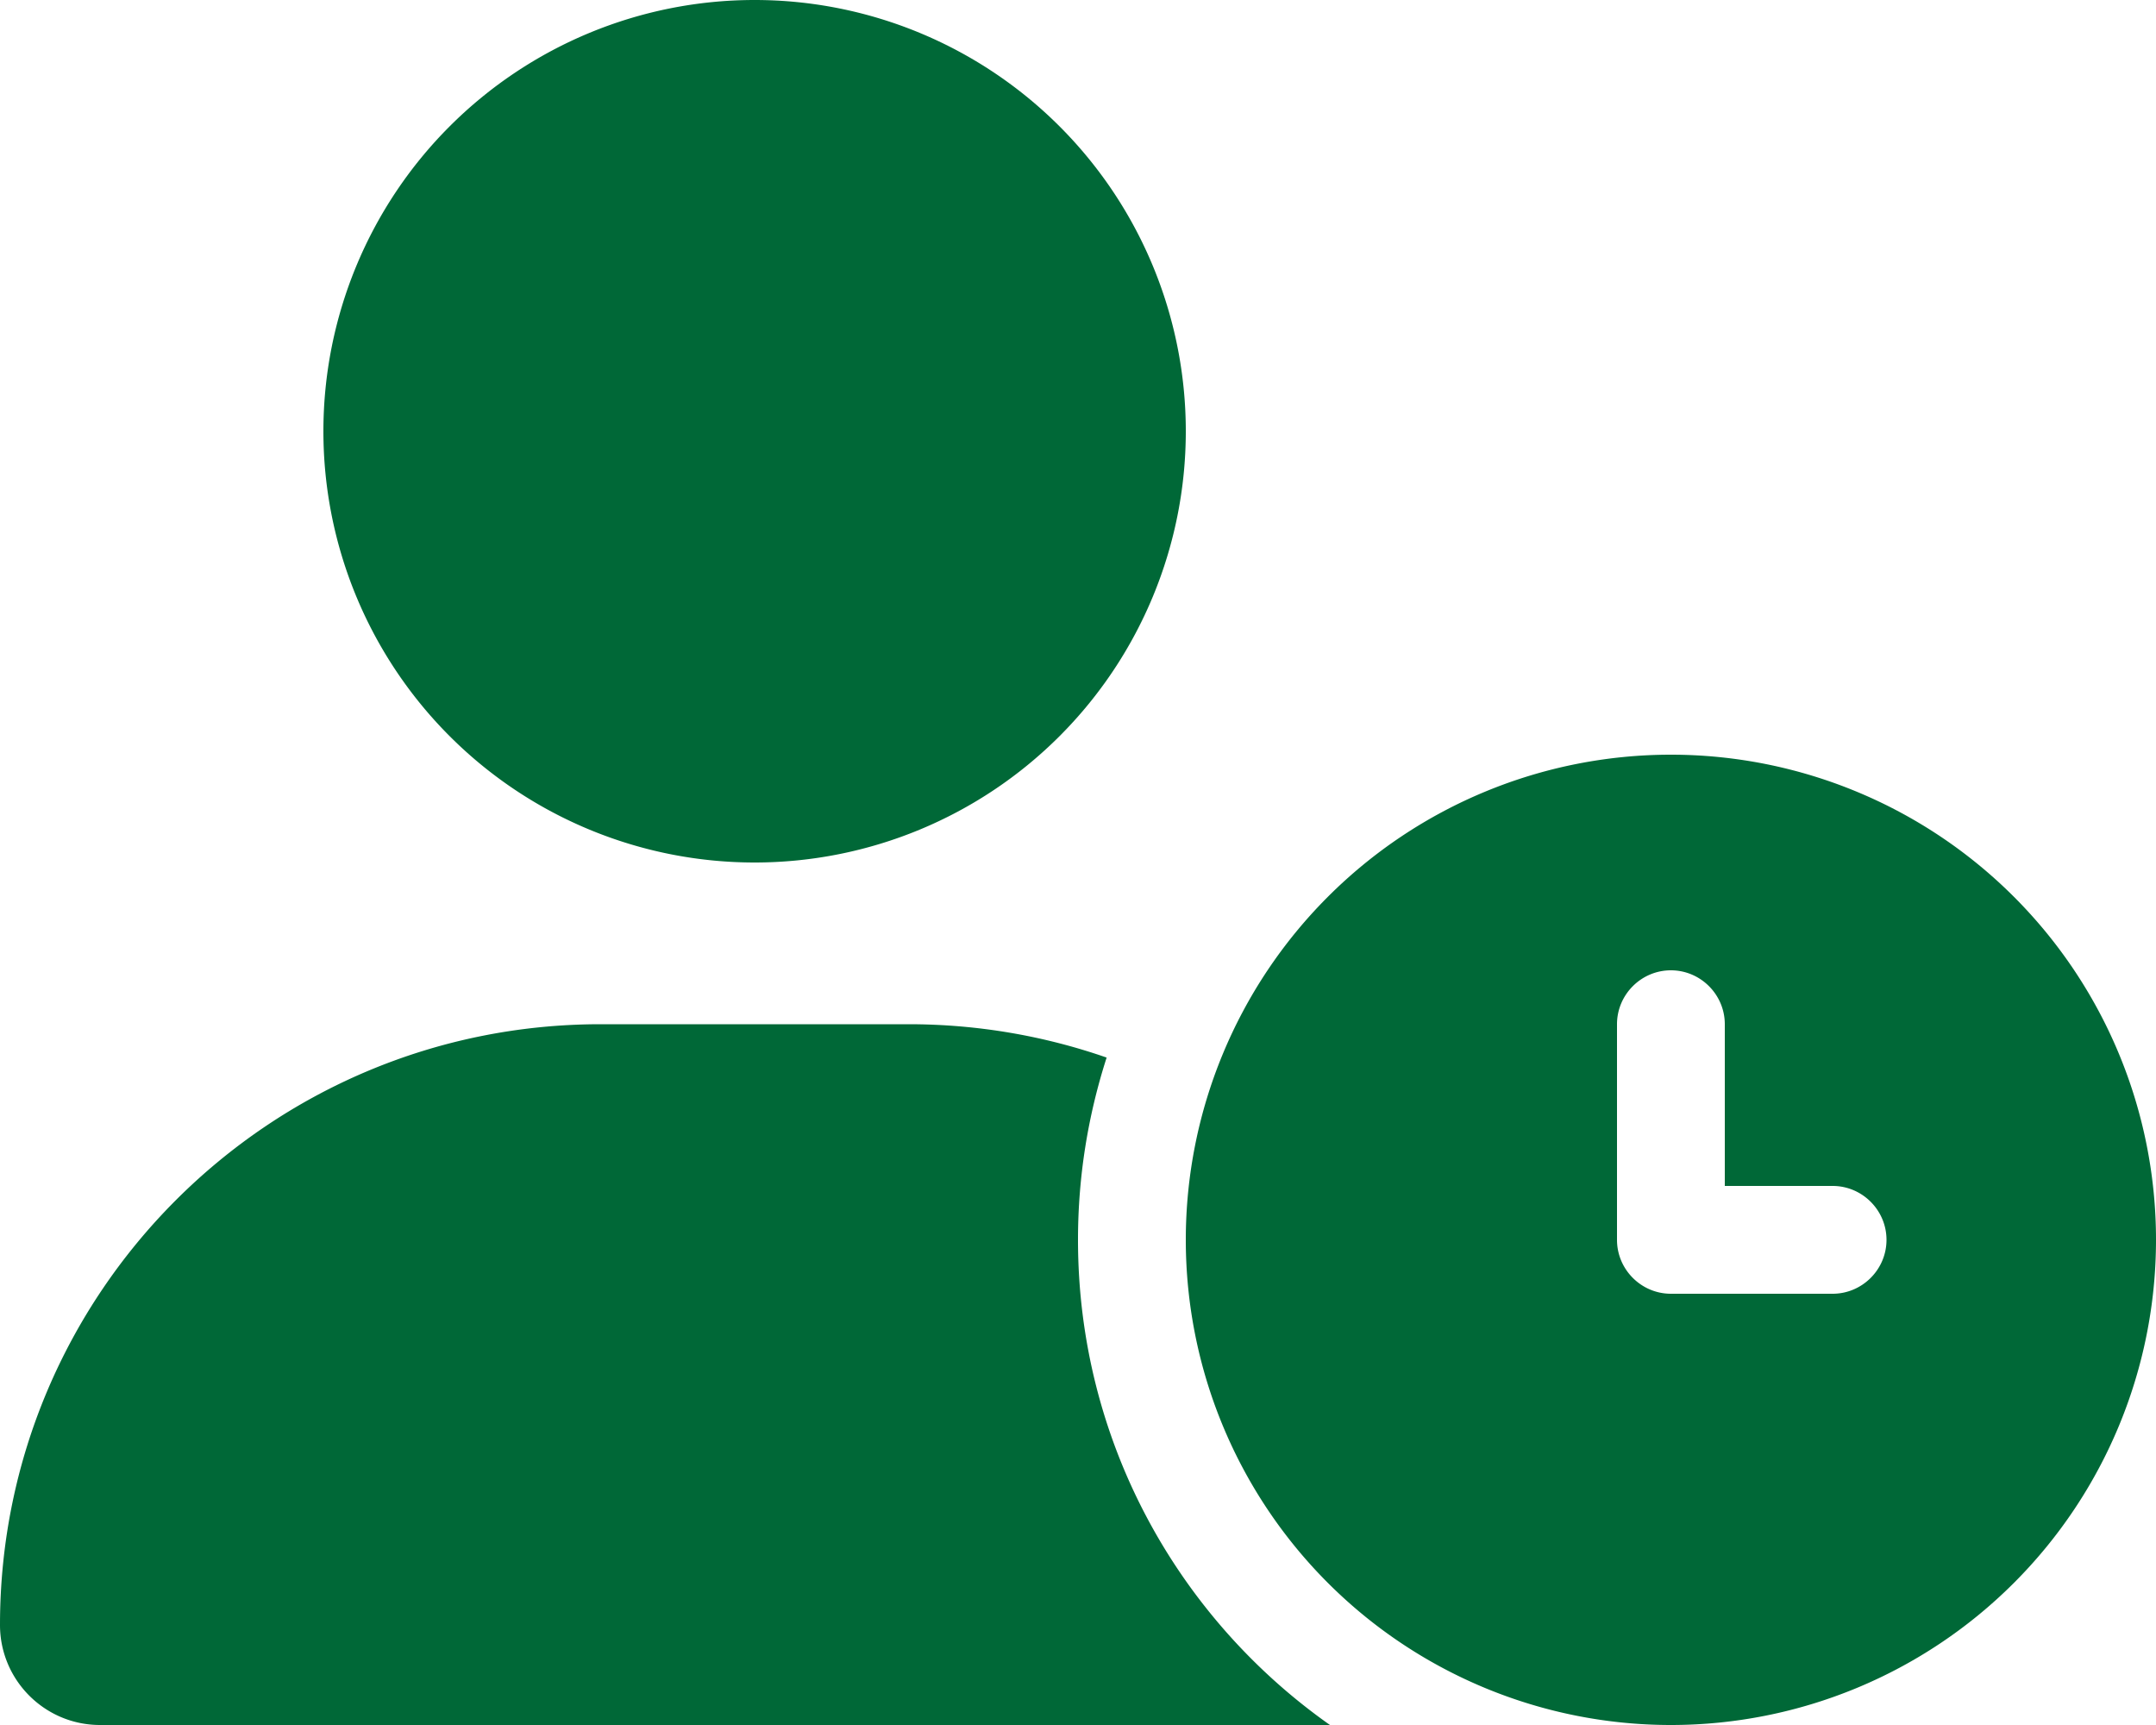 <svg xmlns="http://www.w3.org/2000/svg" width="60" height="48" viewBox="0 0 640 512"><path fill="#006837" d="M224 0a128 128 0 1 1 0 256a128 128 0 1 1 0-256m-45.7 304h91.4c20.6 0 40.4 3.5 58.8 9.9C323 331 320 349.1 320 368c0 59.5 29.5 112.1 74.8 144H29.7C13.3 512 0 498.7 0 482.3C0 383.8 79.8 304 178.3 304M352 368a144 144 0 1 1 288 0a144 144 0 1 1-288 0m144-80c-8.8 0-16 7.2-16 16v64c0 8.8 7.2 16 16 16h48c8.8 0 16-7.2 16-16s-7.2-16-16-16h-32v-48c0-8.8-7.2-16-16-16"/></svg>